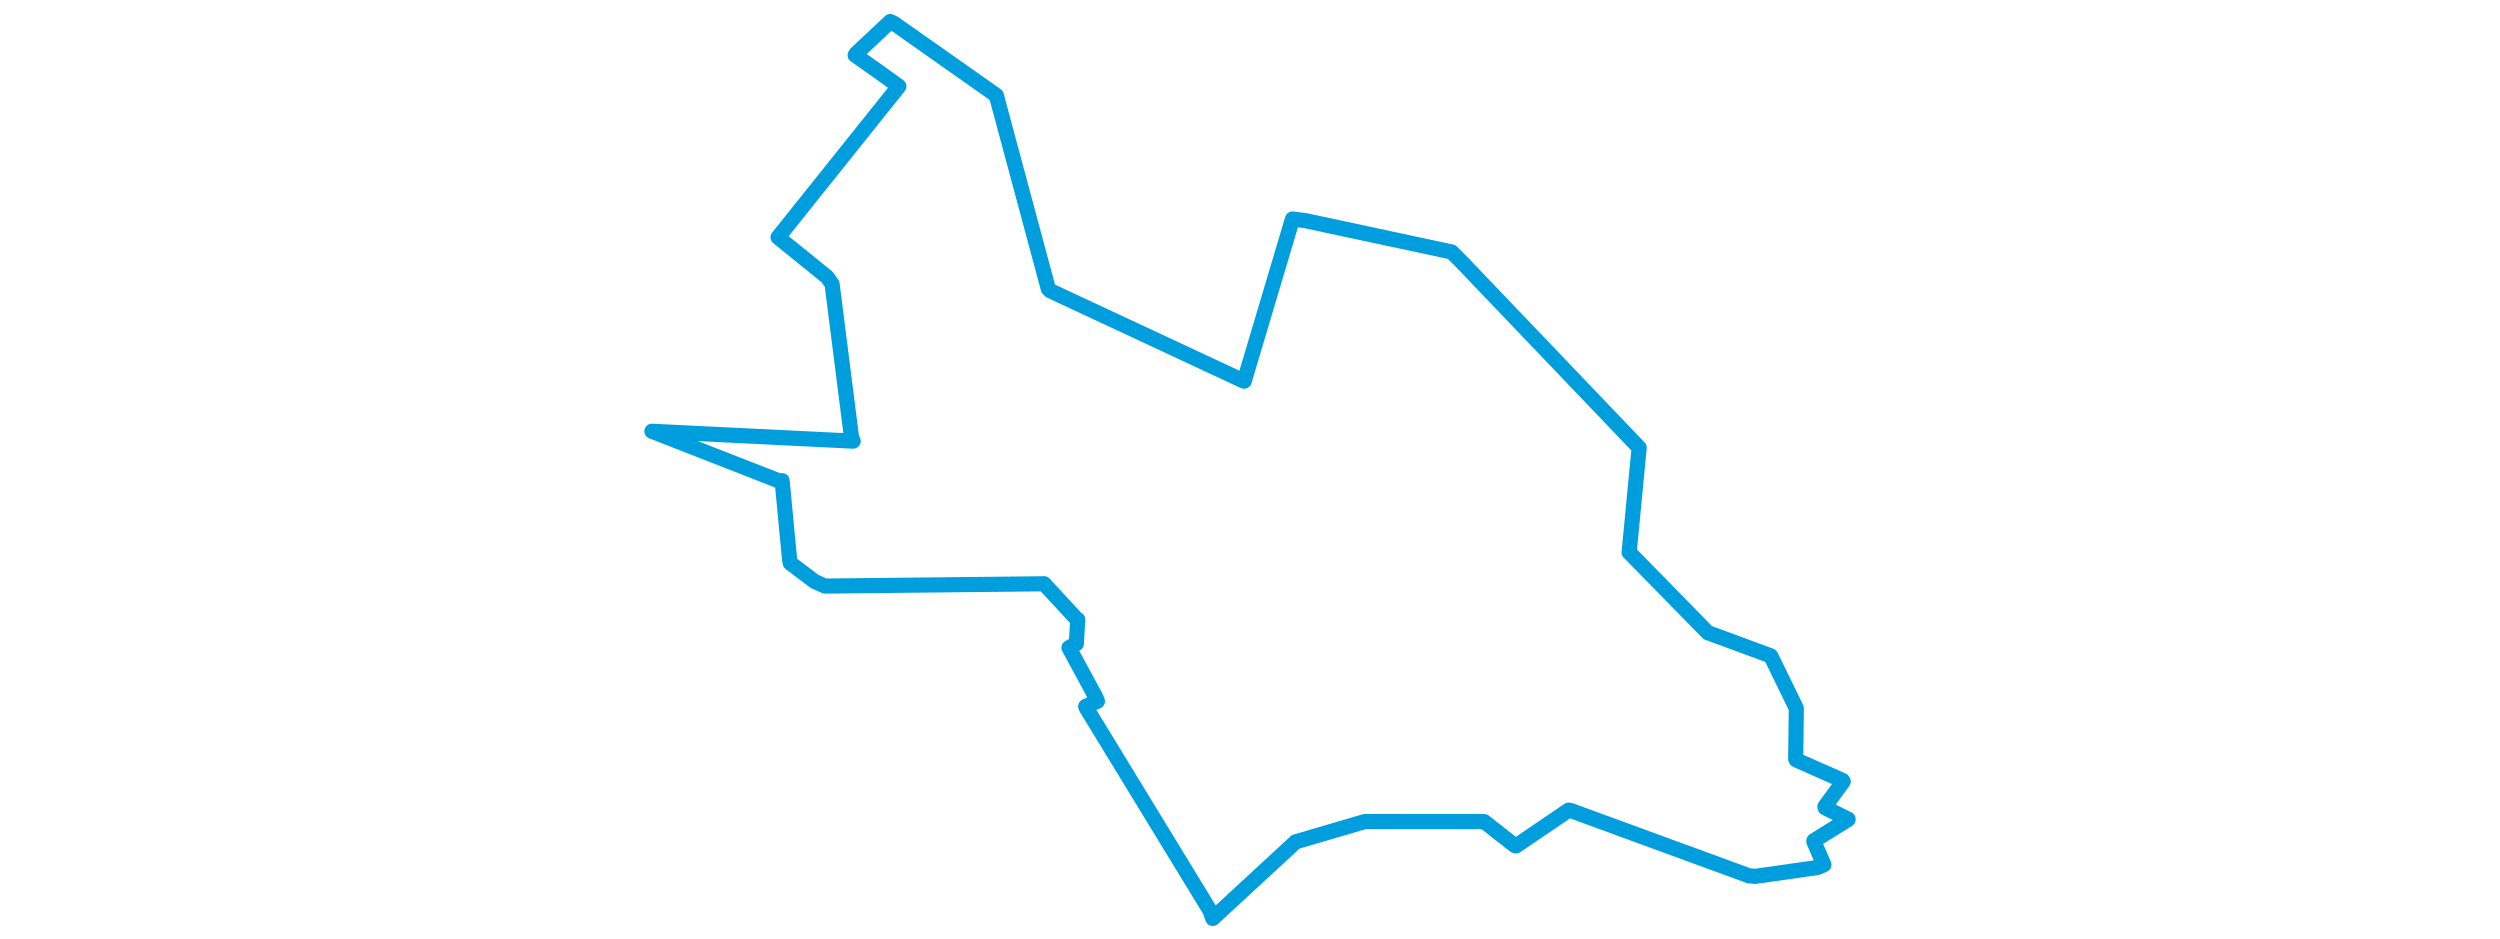 <svg viewBox="0 0 494.565 375.416" width="1000" xmlns="http://www.w3.org/2000/svg"><polygon points="8.053,172.502 58.89,192.371 60.125,192.276 63.123,223.878 63.382,225.218 73.094,232.564 77.291,234.43 164.608,233.516 164.86,233.468 178.01,247.67 178.374,247.804 177.826,257.462 174.875,259.084 185.649,278.996 186.257,280.476 181.562,282.558 181.738,283.072 231.275,364.232 232.39,367.363 265.094,337.182 265.531,336.744 292.248,328.892 293.324,328.607 340.606,328.634 340.967,328.649 353.139,338.191 353.675,338.364 374.716,324.075 375.468,324.165 446.884,350.324 449.372,350.551 474.289,346.994 476.853,345.883 472.802,336.578 472.861,336.261 486.51,327.782 486.513,327.668 477.357,323.117 477.247,322.647 484.57,312.604 484.314,312.181 465.764,303.969 465.559,303.599 465.808,283.514 465.781,283.254 455.672,262.527 455.499,262.314 430.673,253.156 430.438,253.112 399.473,221.458 398.936,220.99 402.581,182.863 402.96,179.104 332.471,105.34 327.957,100.79 269.377,88.243 264.289,87.606 244.958,152.458 244.334,152.231 167.443,116.331 166.603,115.512 146.158,39.476 145.802,38.135 104.891,9.341 103.394,8.622 89.749,21.418 89.355,22.079 99.348,29.122 106.827,34.531 58.957,94.367 58.511,94.936 78.079,110.762 80.112,113.6 87.872,174.788 88.553,176.455 8.053,172.502" stroke="#009edd" stroke-width="6.058px" fill="none" stroke-linejoin="round" vector-effect="non-scaling-stroke"></polygon></svg>